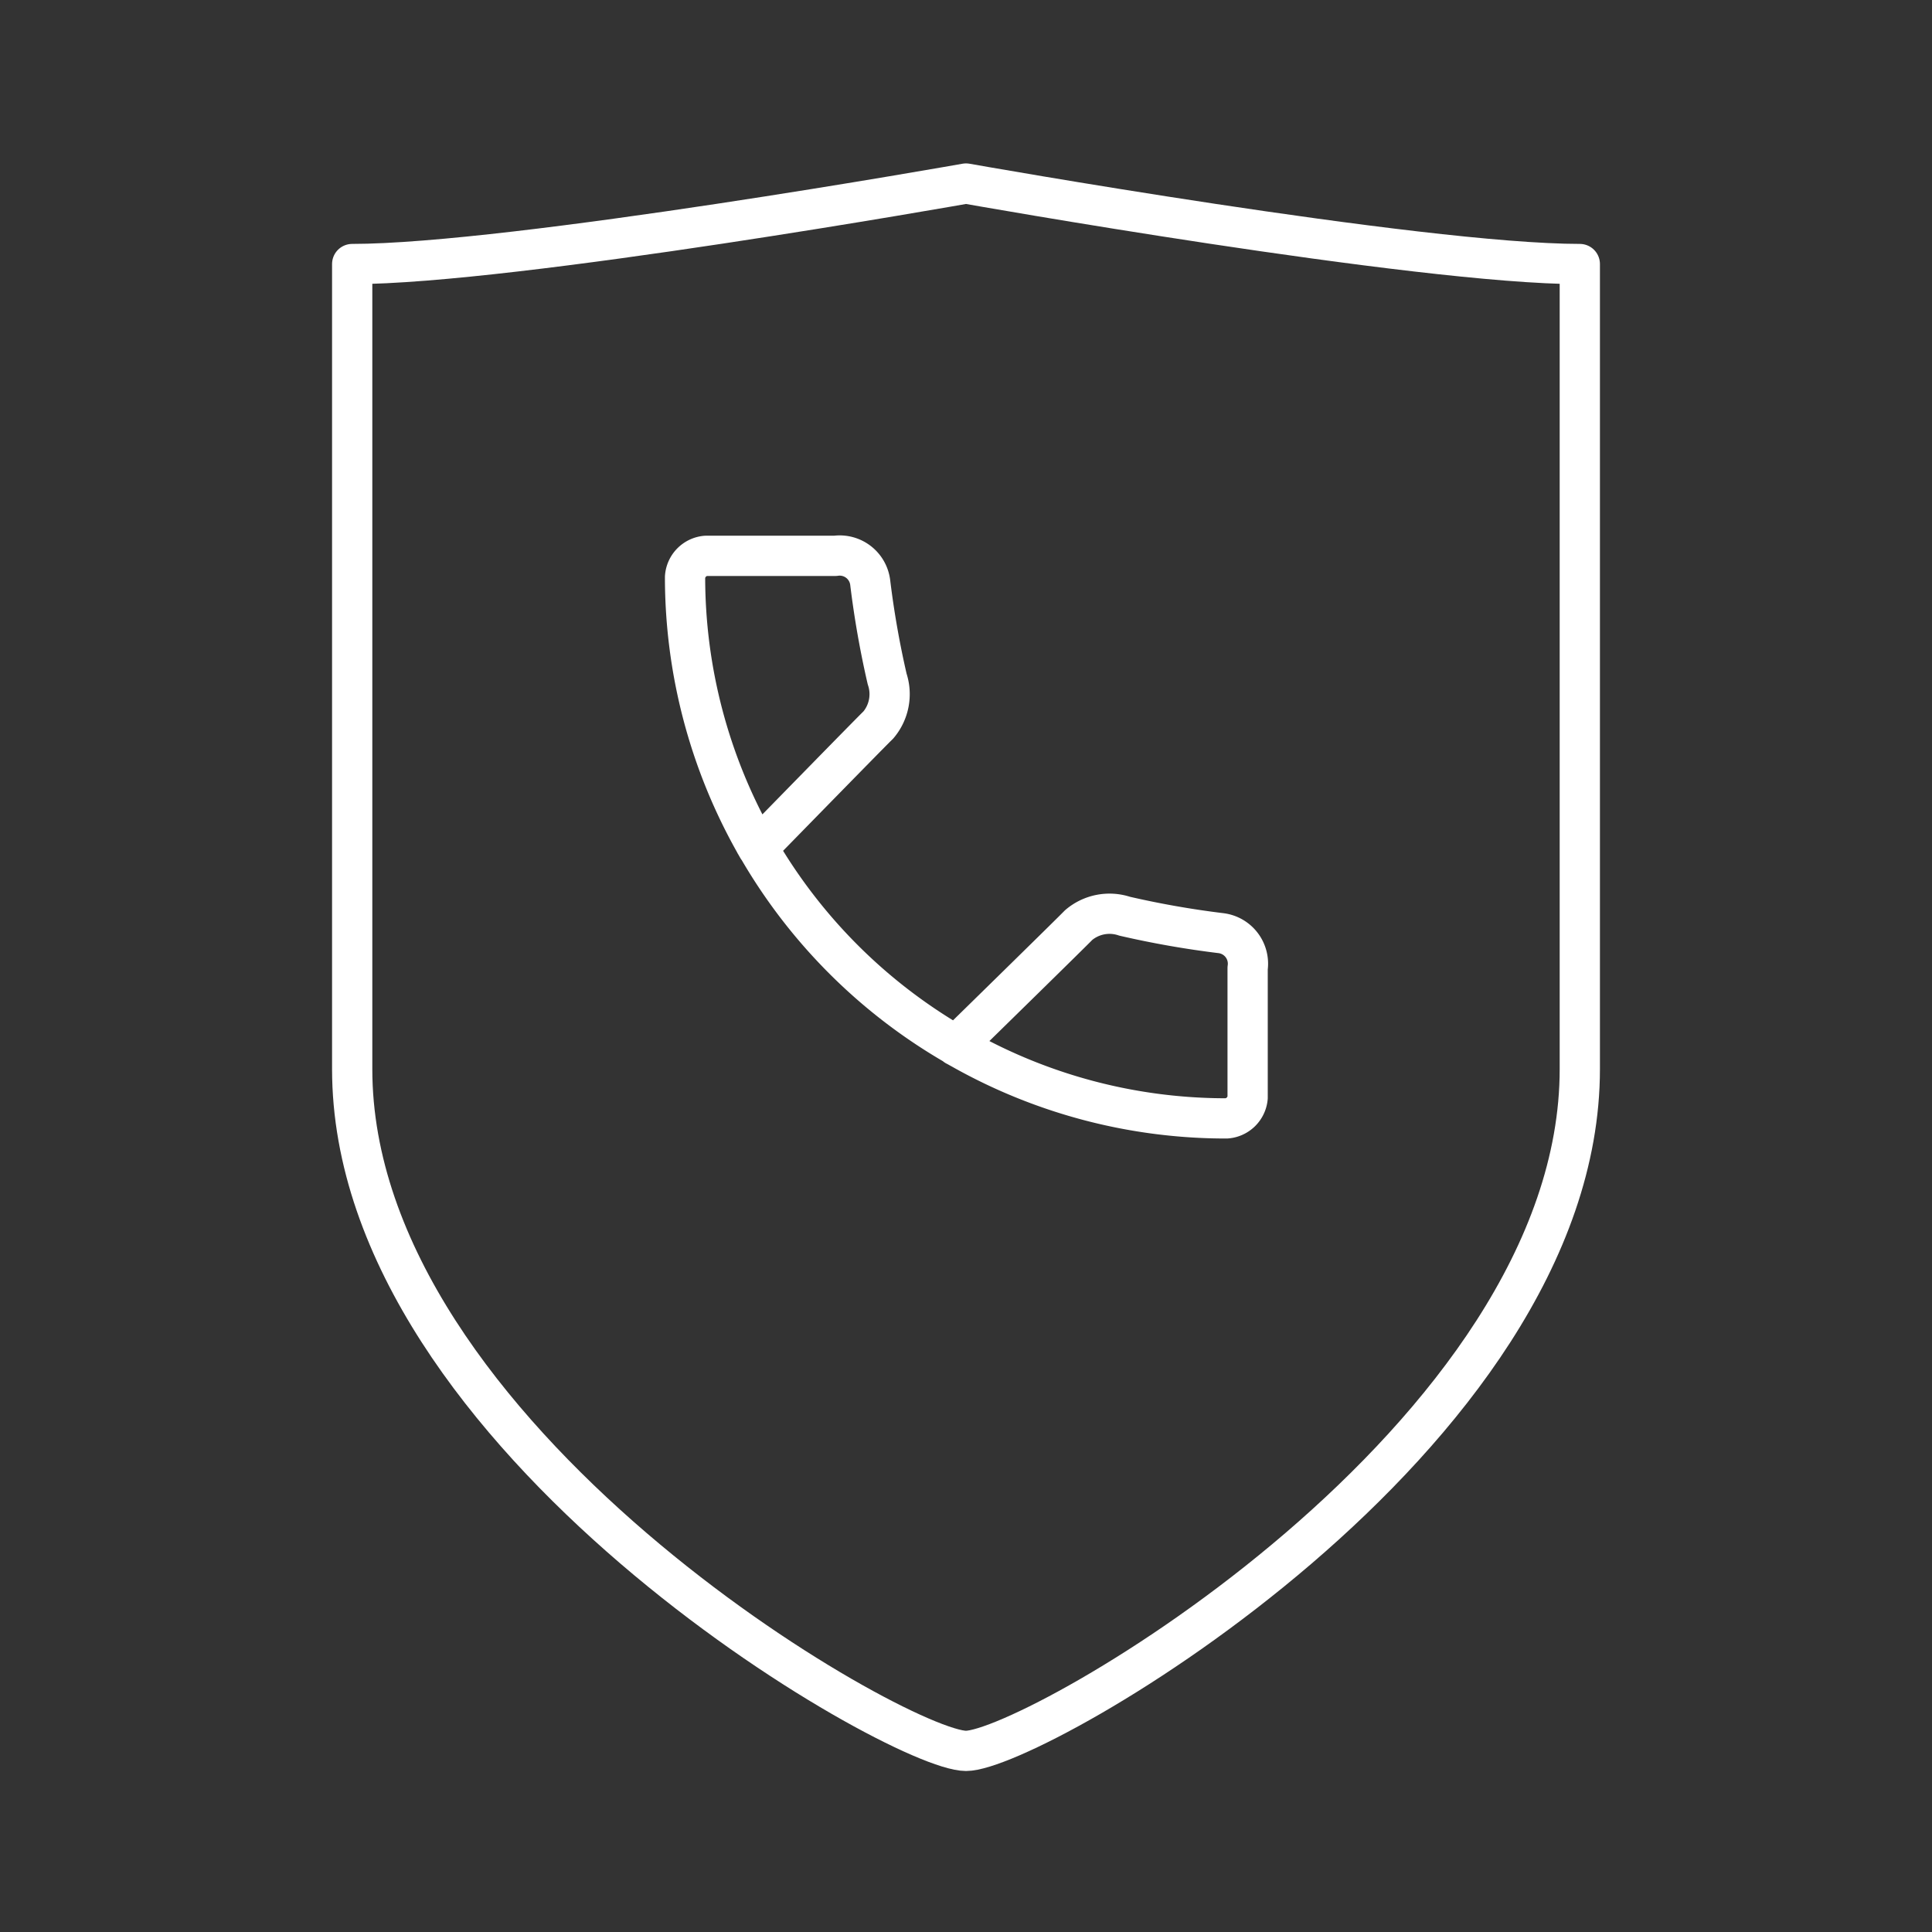 <svg xmlns="http://www.w3.org/2000/svg" viewBox="0 0 48 48"><rect x="0" y="0" width="48" height="48" fill="#333333" stroke="none"/><defs><style>.a{fill:none;stroke:#fff;stroke-linecap:round;stroke-linejoin:round;}</style></defs><path class="a" d="M24,43.5c1.69,0,15.25-7.77,15.25-16.94v-20c-4,0-15.25-2-15.25-2s-11.26,2-15.25,2v20C8.75,35.73,22.31,43.5,24,43.5Z"/><path class="a" d="M18.826,21.067c.587-.6,2.791-2.857,2.996-3.055a1.187,1.187,0,0,0,.219-1.143,23.072,23.072,0,0,1-.42-2.388.764.764,0,0,0-.871-.671H17.533a.568.568,0,0,0-.513.527,13.445,13.445,0,0,0,1.744,6.62l-.001.001.015.024c.028.05.048.085.048.085l.003-.003a13.421,13.421,0,0,0,4.923,4.912l-.005.004s.059.034.165.092l.005.003,0,0a13.35,13.35,0,0,0,6.553,1.711.568.568,0,0,0,.527-.514V24.055a.765.765,0,0,0-.67-.872,23.034,23.034,0,0,1-2.386-.42,1.184,1.184,0,0,0-1.142.22c-.199.206-2.45,2.409-3.052,2.999"/></svg>